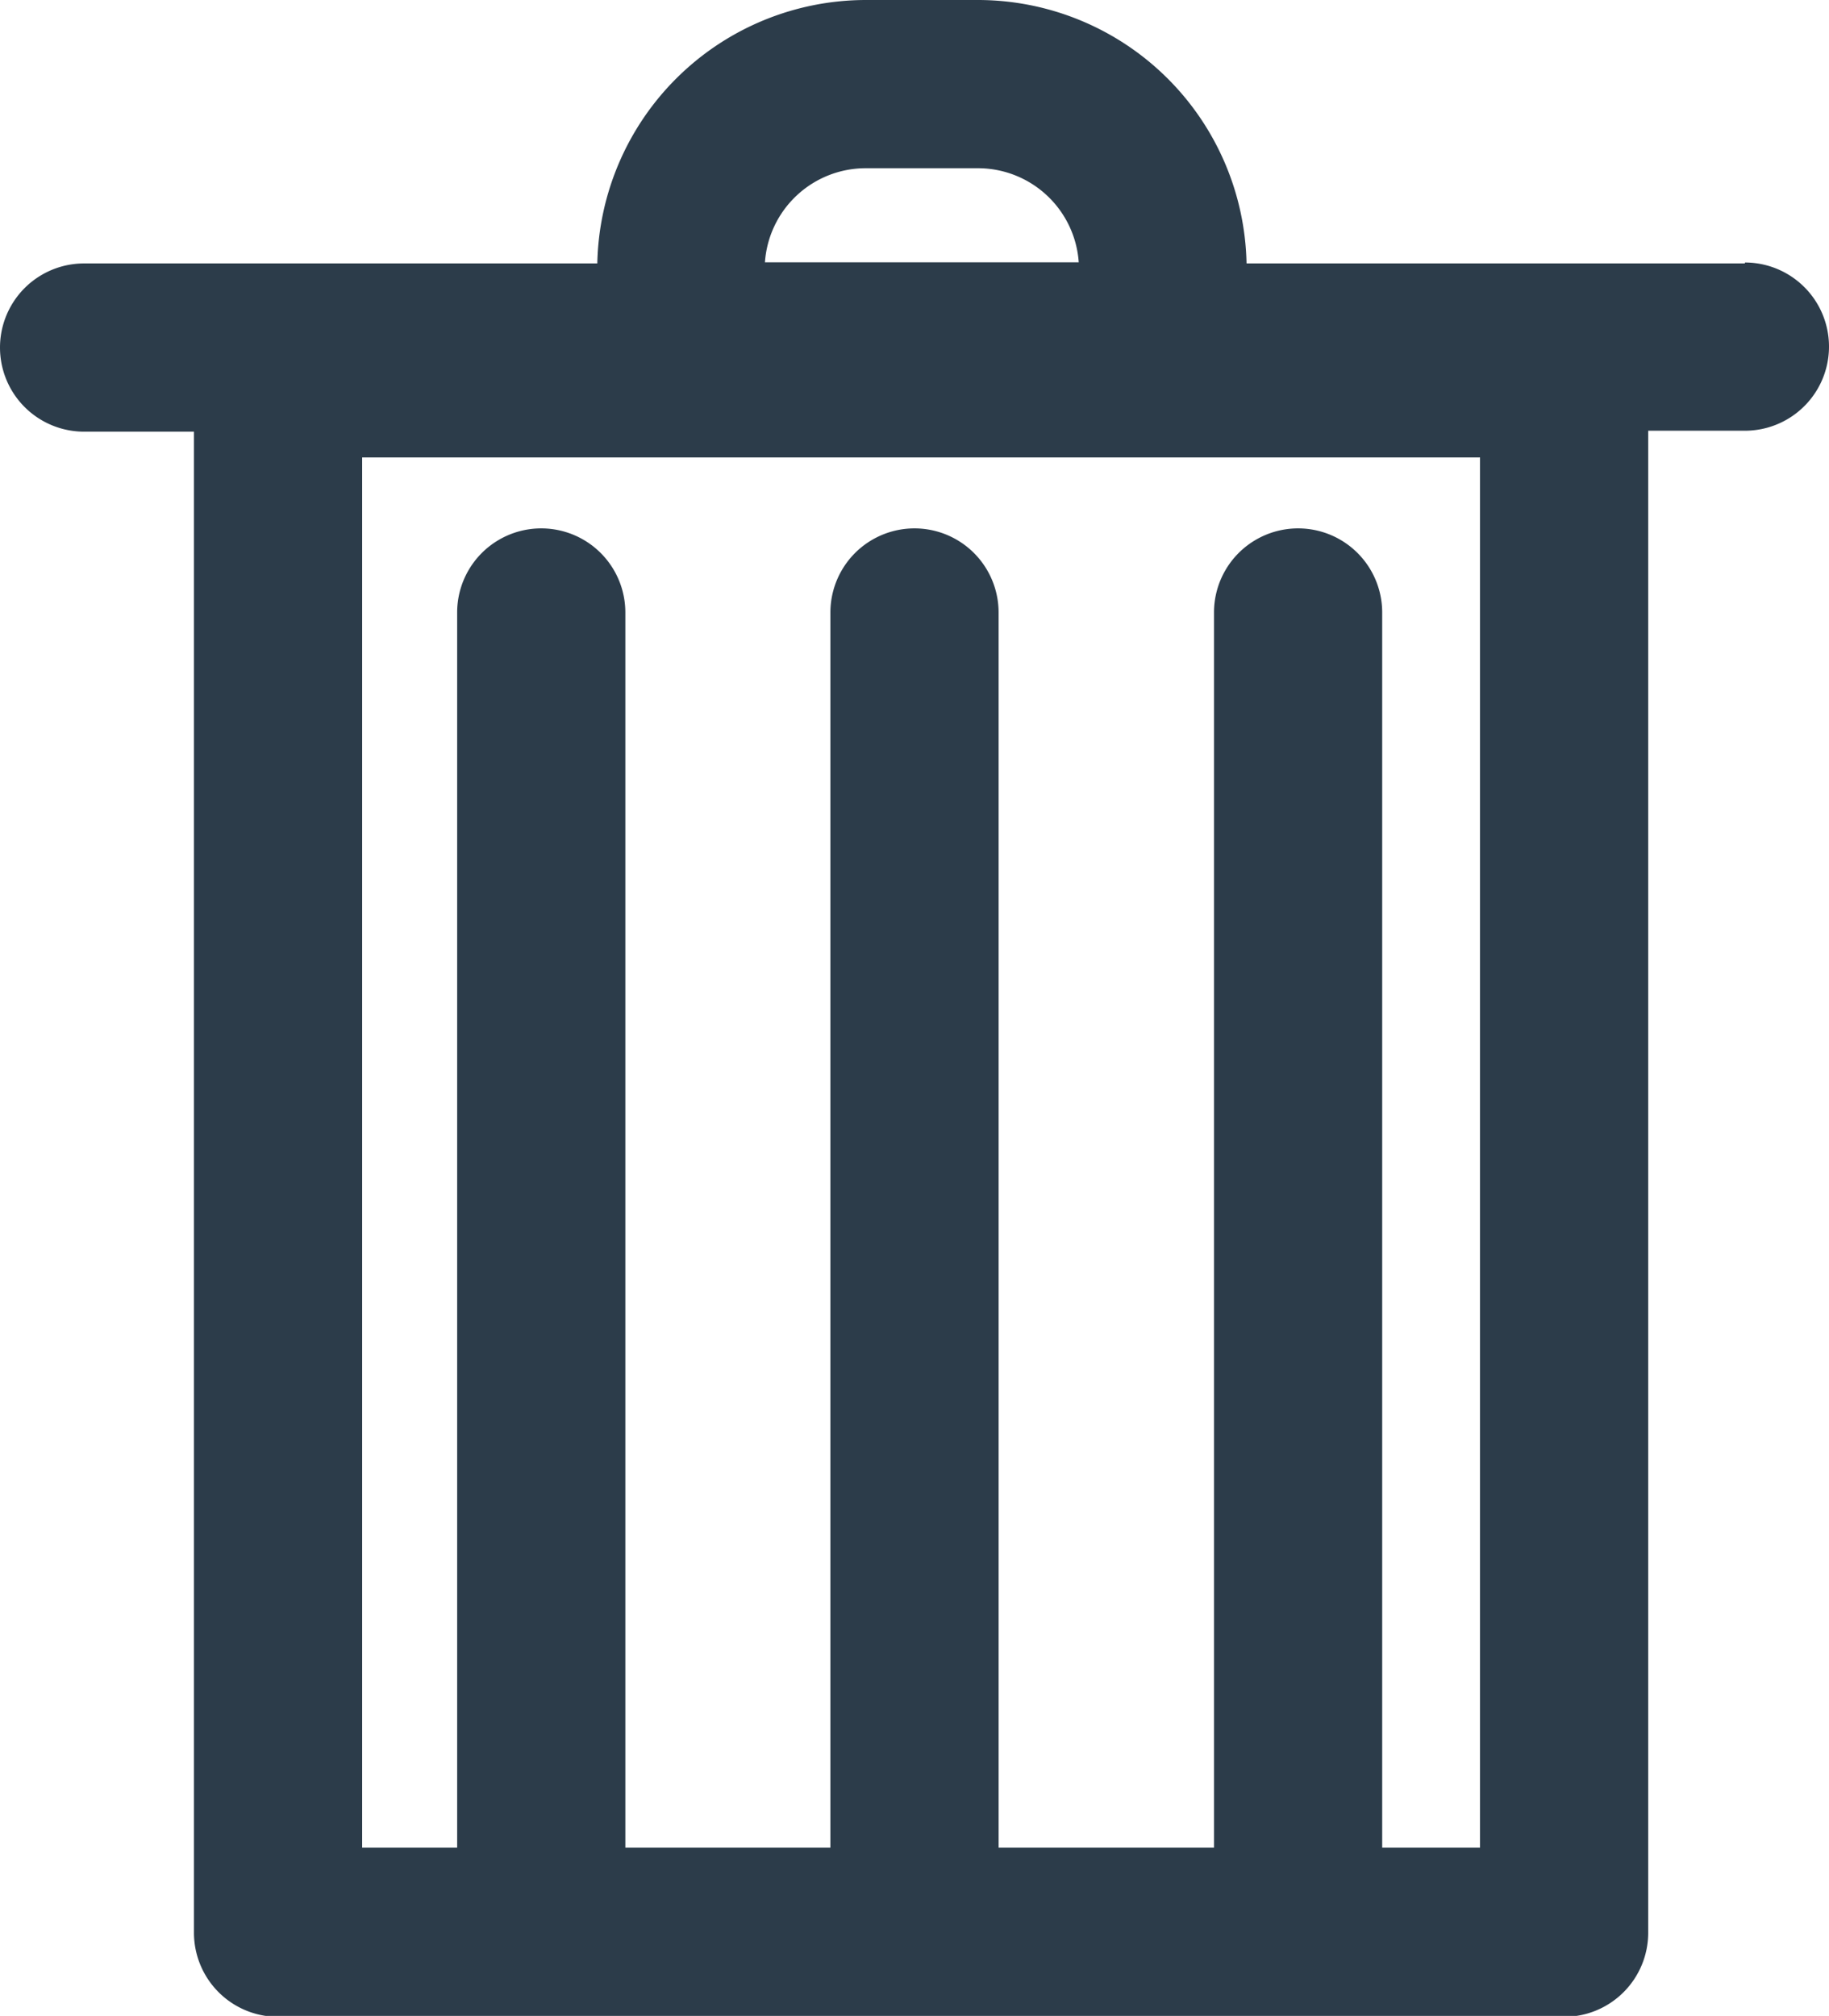 <svg id="Capa_1" data-name="Capa 1" xmlns="http://www.w3.org/2000/svg" width="9.722" height="10.713" viewBox="0 0 9.722 10.713">
  <defs>
    <style>
      .cls-1 {
        fill: #2c3c4a;
      }
    </style>
  </defs>
  <title>Eliminar Comentario</title>
  <path class="cls-1" d="M9.275,1.4H6.626A1.429,1.429,0,0,0,5.2,0H4.6A1.429,1.429,0,0,0,3.175,1.4H.447a.447.447,0,0,0,0,.894h.584v7.977a.447.447,0,0,0,.447.447H8.314a.447.447,0,0,0,.447-.447V2.289h.514a.447.447,0,0,0,0-.894ZM4.6.894h.6a.537.537,0,0,1,.534.5H4.066A.537.537,0,0,1,4.6.894ZM7.867,9.819h-.52V3.255a.447.447,0,1,0-.894,0V9.819H5.308V3.255a.447.447,0,0,0-.894,0V9.819H3.324V3.255a.447.447,0,1,0-.894,0V9.819H1.925V2.431H7.867Z"/>
</svg>

